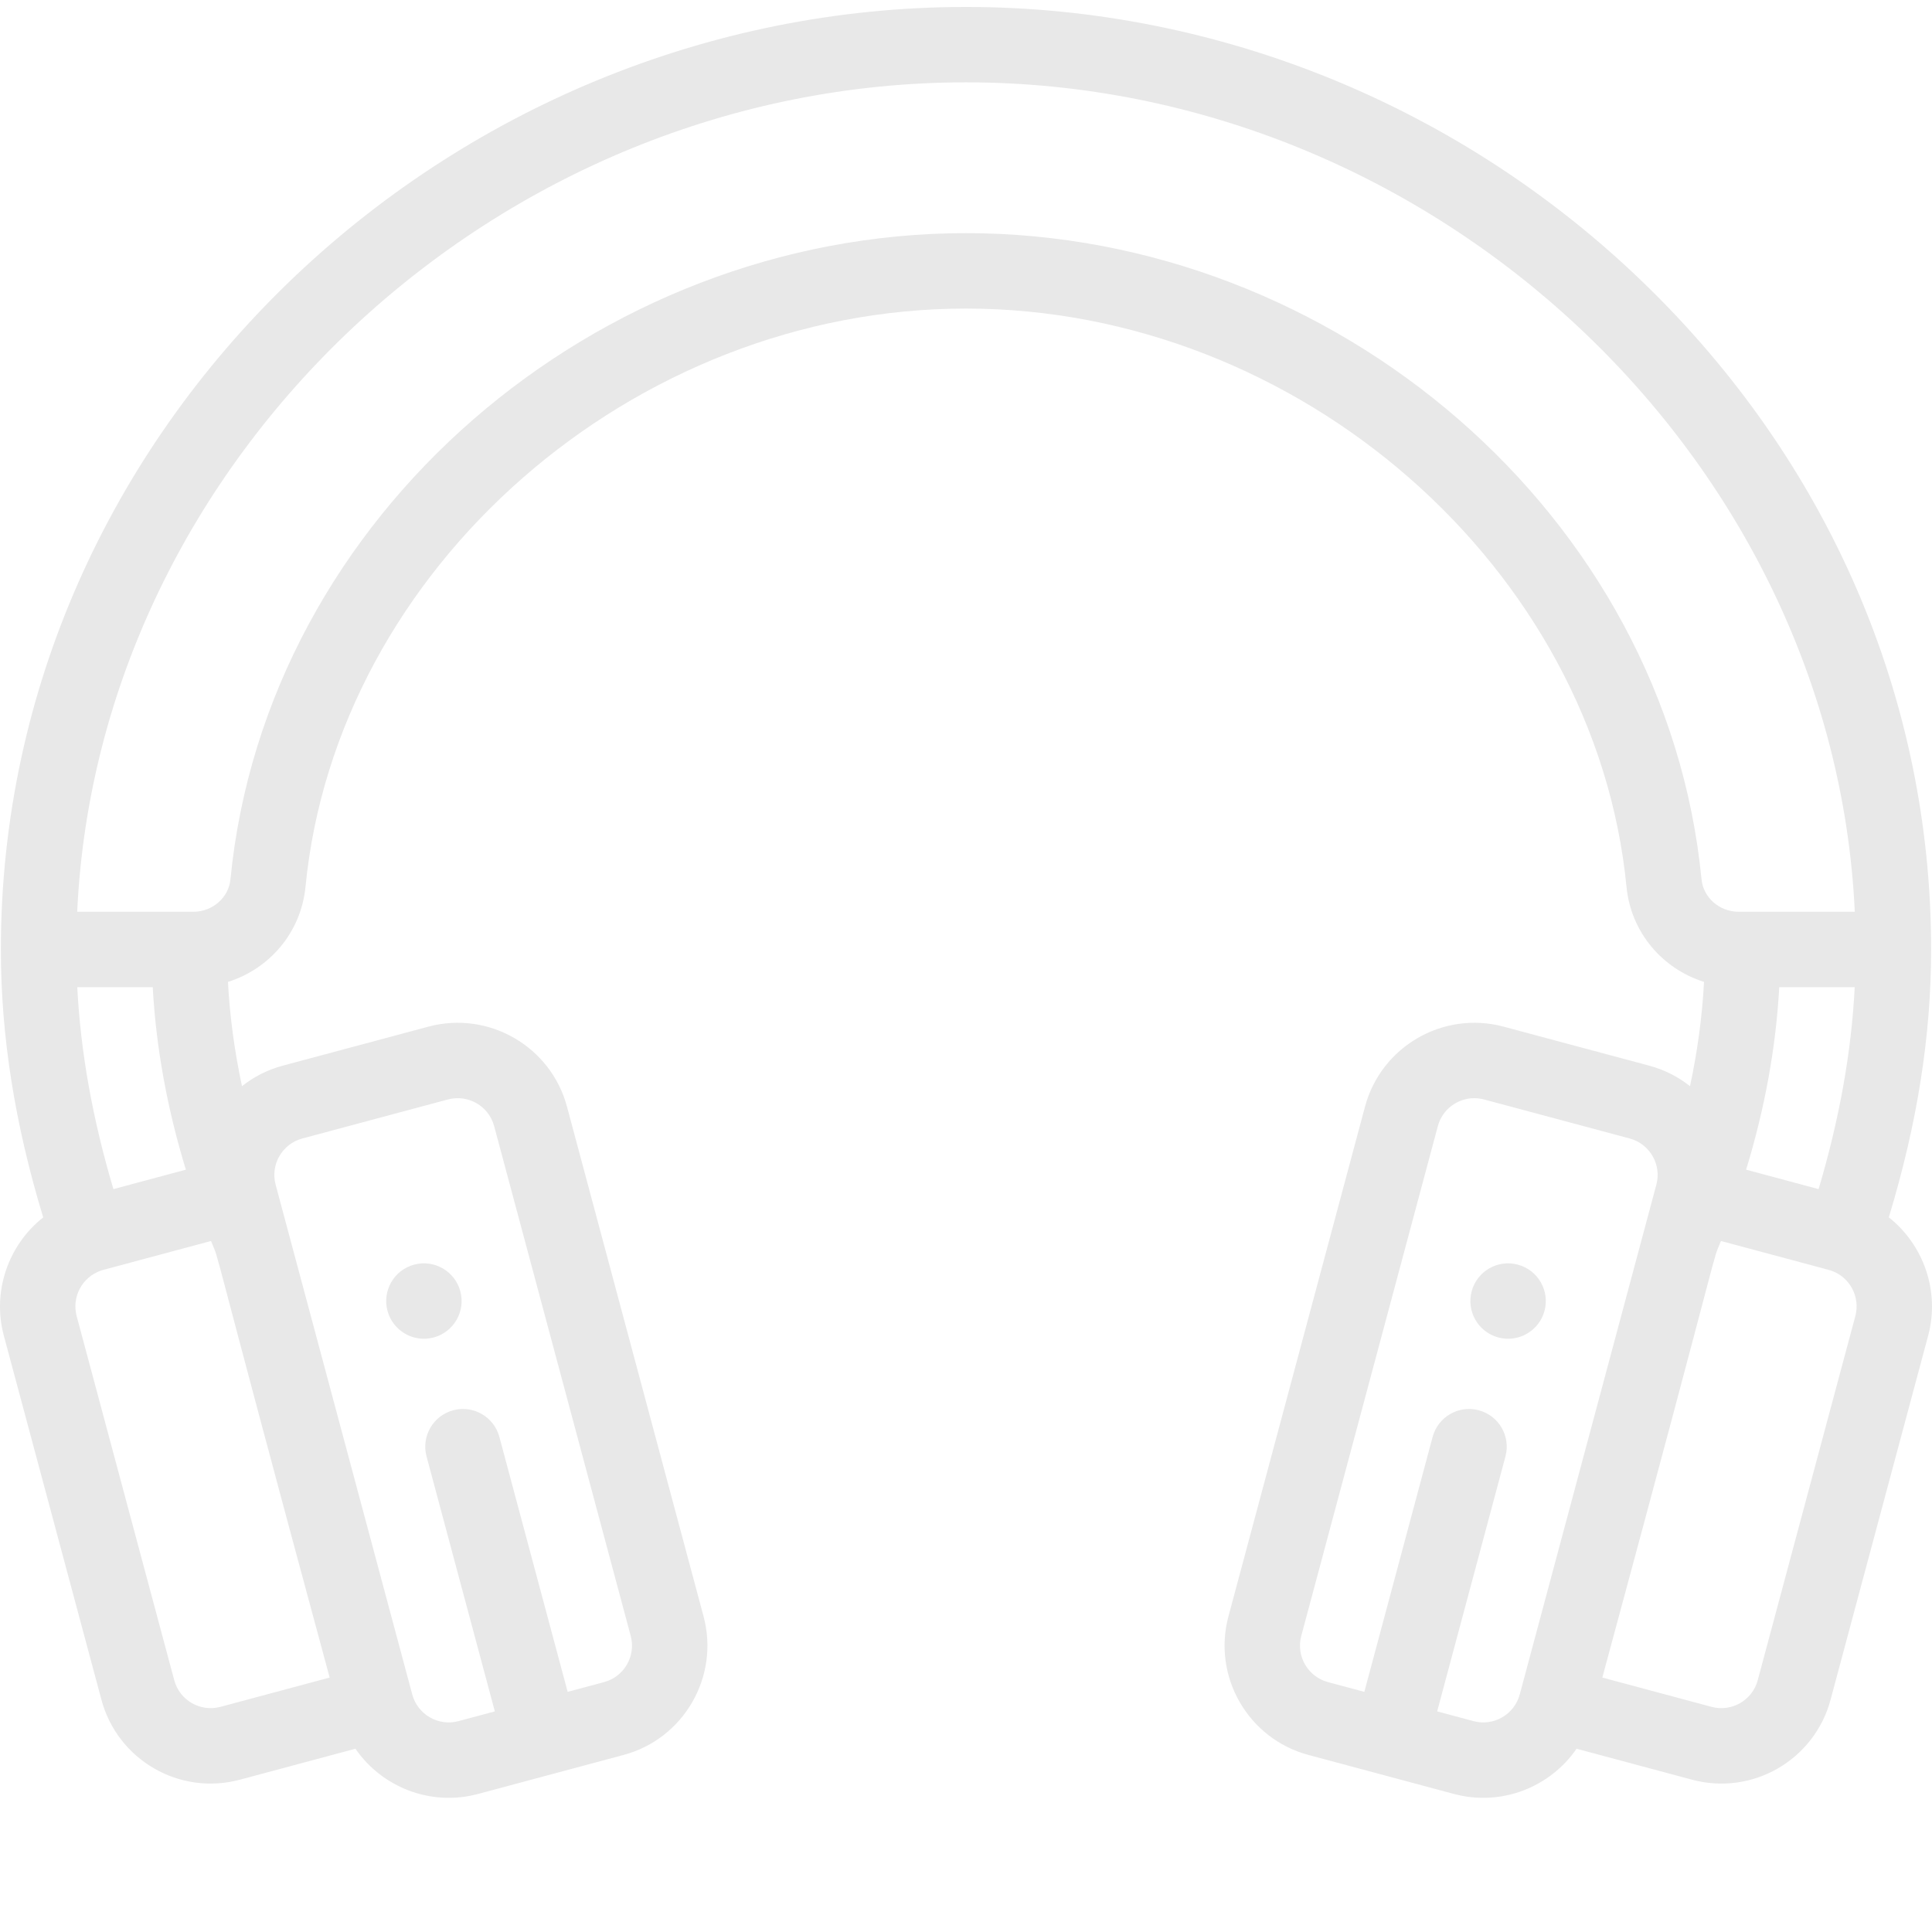 <?xml version="1.0" encoding="utf-8"?>
<!-- Generator: Adobe Illustrator 16.0.0, SVG Export Plug-In . SVG Version: 6.00 Build 0)  -->
<!DOCTYPE svg PUBLIC "-//W3C//DTD SVG 1.1//EN" "http://www.w3.org/Graphics/SVG/1.1/DTD/svg11.dtd">
<svg version="1.1" id="Capa_1" xmlns="http://www.w3.org/2000/svg" xmlns:xlink="http://www.w3.org/1999/xlink" x="0px" y="0px"
	 width="566.93px" height="566.93px" viewBox="0 0 566.93 566.93" enable-background="new 0 0 566.93 566.93" xml:space="preserve">
<path fill="#E8E8E8" d="M445.392,371.098c-5.899-1.584-11.959,1.912-13.542,7.82c-1.583,5.895,1.916,11.968,7.82,13.551
	c5.899,1.583,11.972-1.925,13.556-7.82C454.804,378.74,451.301,372.681,445.392,371.098z"/>
<path fill="#E8E8E8" d="M127.255,392.469c5.909-1.583,9.403-7.656,7.82-13.551c-1.583-5.908-7.643-9.404-13.538-7.82
	c-5.909,1.578-9.417,7.643-7.833,13.551C115.283,390.544,121.36,394.052,127.255,392.469z"/>
<path fill="#E8E8E8" d="M554.256,357.217c8.34-27.443,12.418-53.248,12.418-78.604c0-73.557-29.991-143.056-84.456-195.699
	C429.138,31.607,357.964,2.039,283.465,2.039C130.85,2.039,0.255,125.527,0.255,278.613c0,25.359,4.079,51.168,12.422,78.621
	c-10.13,7.998-15.052,21.57-11.562,34.672l28.643,106.849c4.706,17.622,22.816,28.245,40.645,23.482l33.897-9.088
	c7.769,11.289,22.051,16.994,35.944,13.283l42.747-11.462c17.673-4.736,28.201-22.972,23.465-40.641l-40.083-149.604
	c-4.74-17.678-22.984-28.206-40.654-23.465L82.986,312.71c-4.503,1.206-8.538,3.292-11.977,6.017
	c-2.206-10.299-3.581-20.516-4.113-30.598c12.28-3.862,21.449-14.581,22.751-27.911c9.126-93.557,96.074-169.674,193.818-169.674
	c97.743,0,184.691,76.117,193.817,169.674c1.298,13.331,10.472,24.049,22.752,27.911c-0.532,10.082-1.908,20.299-4.114,30.598
	c-3.442-2.725-7.474-4.811-11.977-6.017l-42.734-11.449c-17.682-4.736-35.917,5.787-40.653,23.465L360.473,474.33
	c-4.736,17.673,5.792,35.904,23.465,40.641l42.756,11.462c13.837,3.698,28.137-1.95,35.935-13.283l33.906,9.092
	c17.89,4.775,35.952-5.947,40.633-23.478l28.646-106.87C569.309,378.787,564.364,365.197,554.256,357.217z M88.708,334.081
	l42.739-11.453c5.896-1.583,11.973,1.929,13.556,7.819l40.078,149.605c1.579,5.891-1.929,11.964-7.82,13.547l-10.688,2.863
	l-20.035-74.807c-1.579-5.899-7.643-9.403-13.547-7.824c-5.904,1.583-9.407,7.646-7.824,13.551l20.039,74.811l-10.684,2.863
	c-5.887,1.575-11.968-1.938-13.551-7.828c0-0.005,0-0.009,0-0.009L80.879,347.624C79.301,341.737,82.812,335.66,88.708,334.081z
	 M96.736,492.268l-32.051,8.594c-5.895,1.574-11.968-1.898-13.555-7.829L22.492,386.188c-1.488-5.589,1.601-11.432,7.124-13.339
	c0.255-0.092,0.523-0.169,0.705-0.217l31.601-8.473C65.148,372.213,59.257,353.753,96.736,492.268z M22.673,289.673h22.146
	c0.965,17.63,4.222,35.567,9.724,53.557l-21.263,5.705C27.146,328.299,23.651,308.748,22.673,289.673z M499.303,258.063
	C488.844,150.882,391.559,68.415,283.465,68.415c-108.155,0-205.388,82.515-215.843,189.653c-0.519,5.316-5.281,9.481-10.852,9.481
	H22.652c6.185-133.034,123.09-243.386,260.813-243.386c137.718,0,254.628,110.352,260.809,243.386H510.15
	C504.588,267.549,499.822,263.384,499.303,258.063z M544.252,289.673c-0.978,19.075-4.473,38.626-10.602,59.262l-21.268-5.701
	c5.502-17.997,8.759-35.931,9.723-53.561H544.252z M445.959,497.224c0,0,0,0-0.005,0c-1.579,5.892-7.66,9.403-13.538,7.833
	l-10.692-2.867l20.039-74.807c1.583-5.904-1.92-11.968-7.824-13.551c-5.899-1.579-11.968,1.925-13.547,7.824l-20.039,74.807
	l-10.684-2.868c-5.892-1.578-9.403-7.655-7.825-13.542l40.083-149.605c1.324-4.935,5.805-8.2,10.692-8.2
	c0.943,0,1.907,0.126,2.863,0.381l42.734,11.449c5.896,1.579,9.412,7.655,7.833,13.542L445.959,497.224z M544.438,386.176
	l-28.643,106.865c-1.583,5.926-7.668,9.395-13.542,7.825l-32.06-8.599c37.492-138.566,31.584-120.045,34.811-128.107
	c33.664,9.031,31.7,8.473,32.393,8.719C542.833,374.757,545.926,380.604,544.438,386.176z"/>
</svg>
